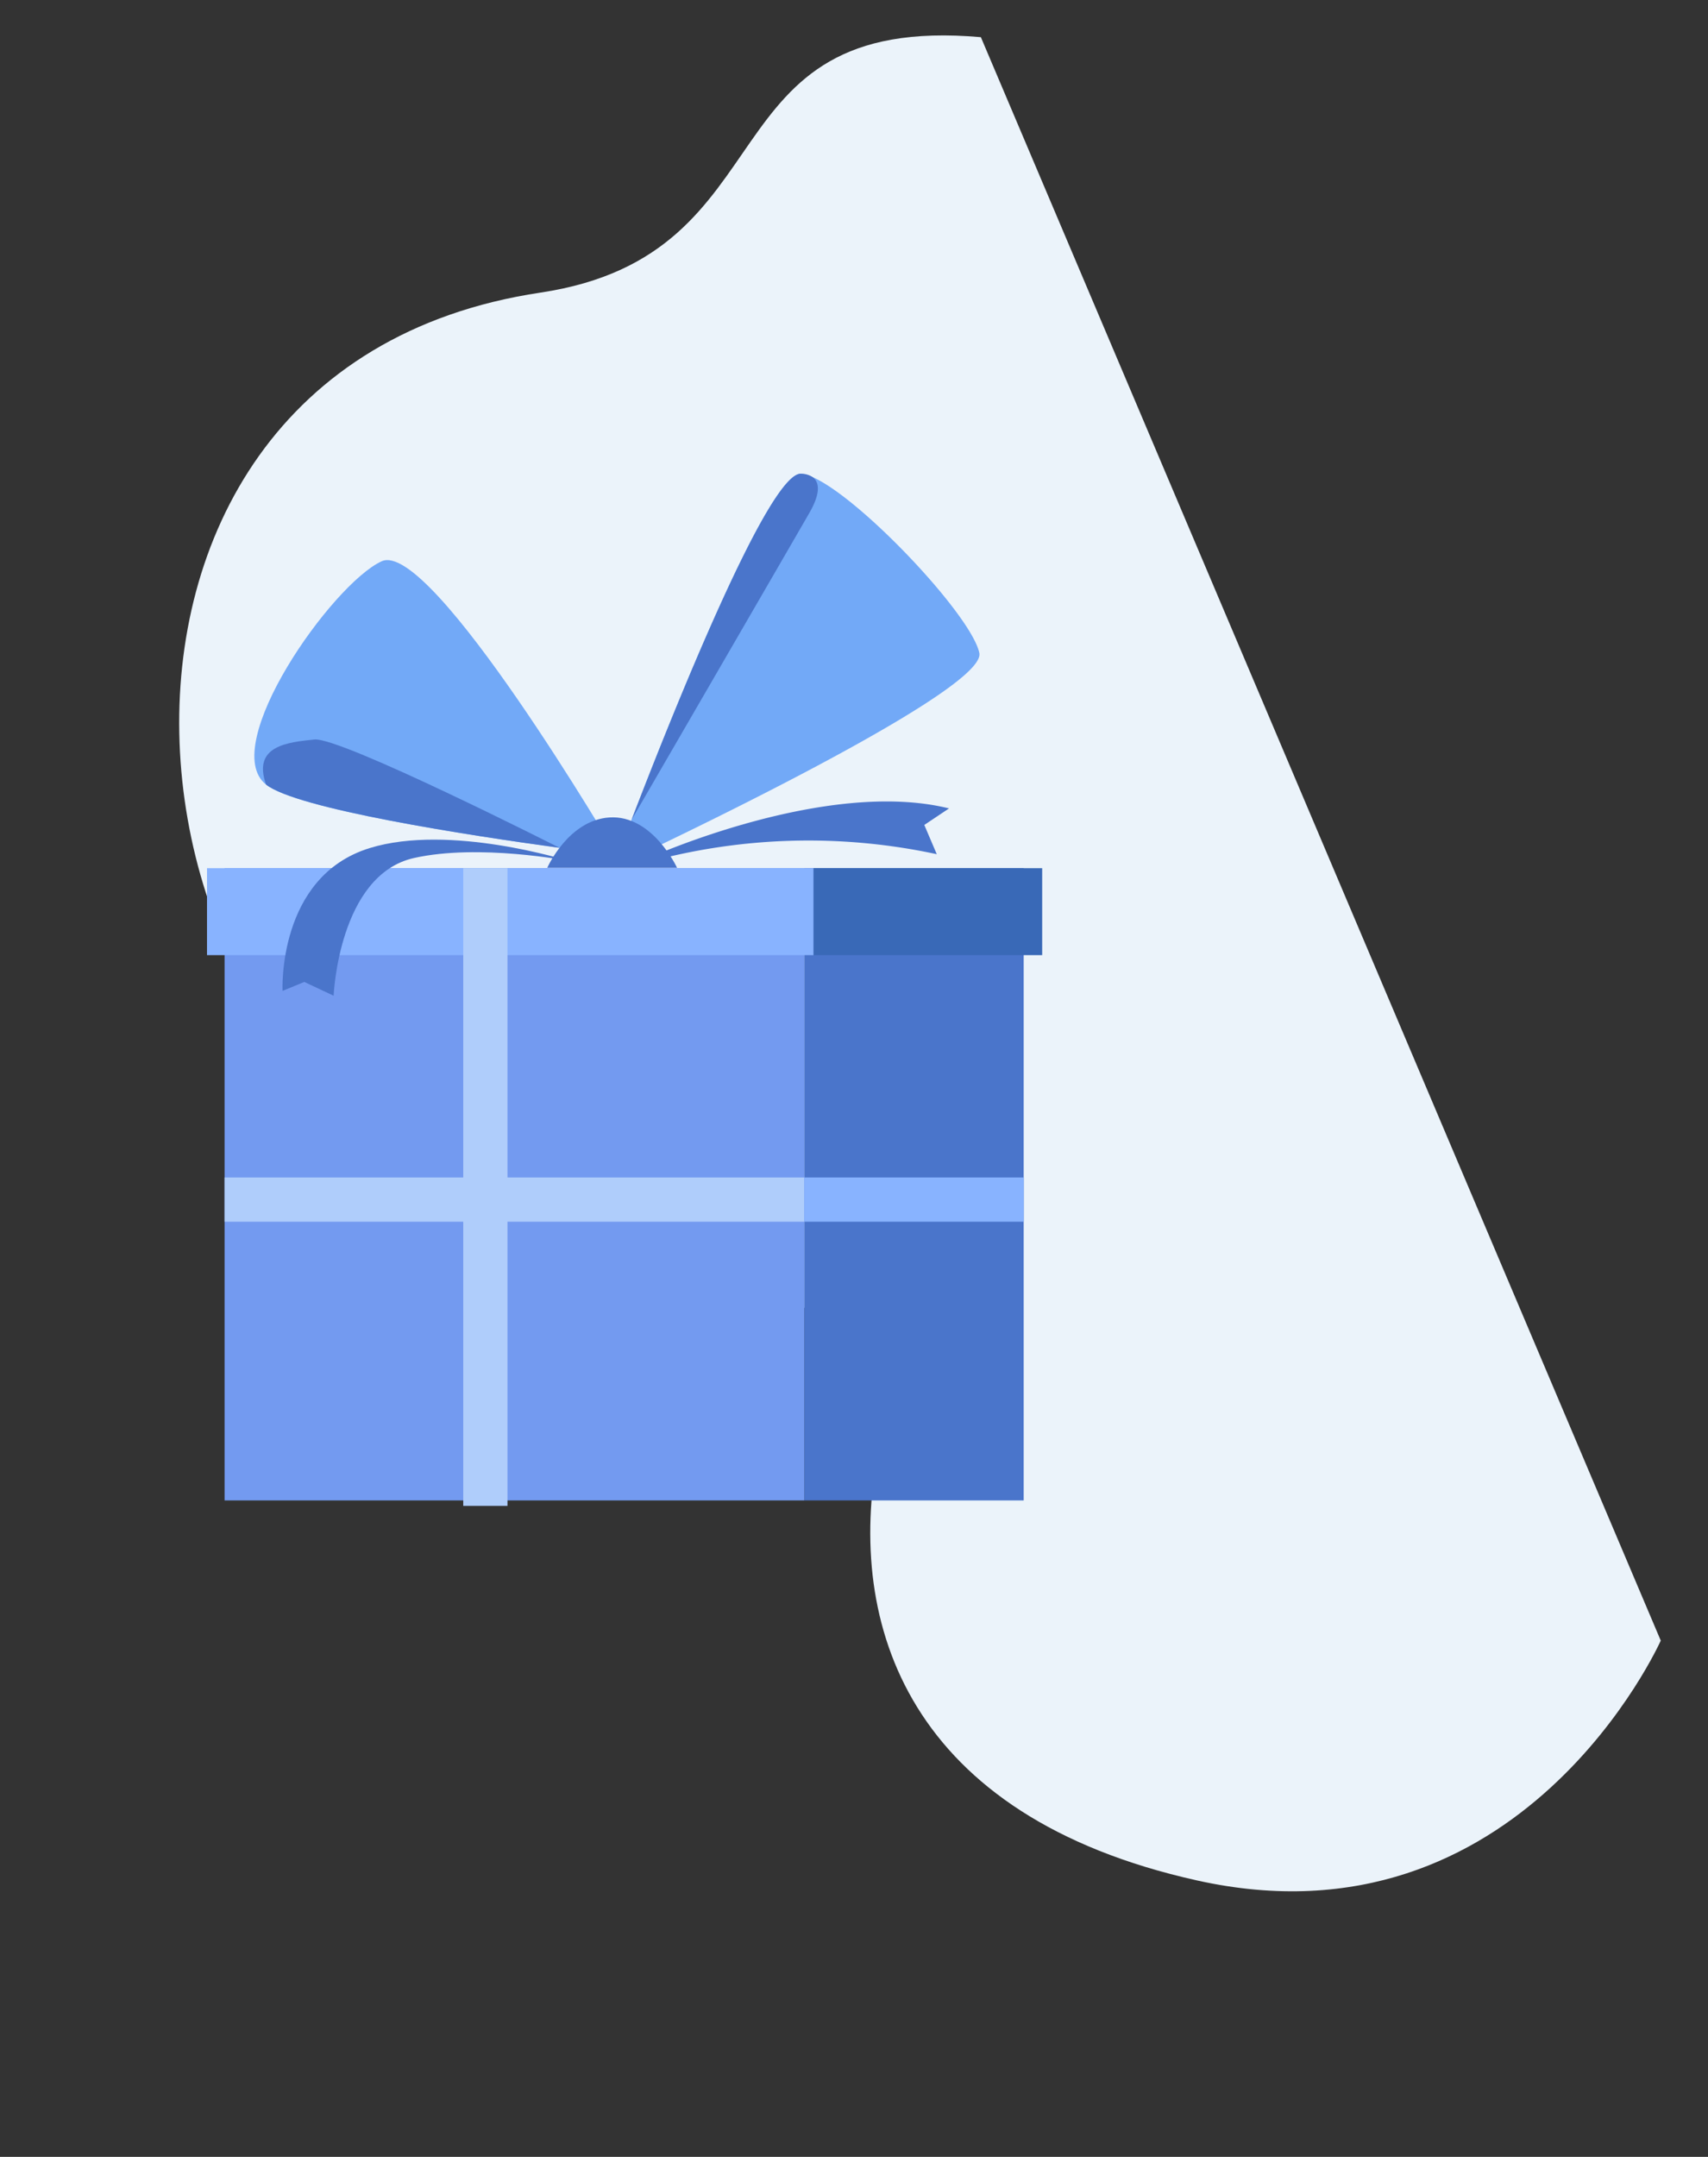 <svg xmlns="http://www.w3.org/2000/svg" width="299.631" height="378.234" viewBox="0 0 299.631 378.234"><rect x="0" y="0" width="299.631" height="378.234" fill="#333333" stroke="none"/><g transform="translate(-287.685 -1885.927)"><g transform="translate(-735.769 1005.069)"><path d="M200.035,533.049s-40.85-43.859-6.908-91.343c30.115-42.131,65.226-39.251,90.987-22.154,10.972,7.282,42.6.9,69.528-41.973,36.716-58.463,163.988-23.005,140.782,66.942-11.23,43.528,34.177,45.11,11.04,88.62Z" transform="translate(902.303 1560.989) rotate(-113.003)" fill="#ebf3fa"/><rect width="38.493" height="110.872" transform="translate(1164.544 1033.103)" fill="#4a75cb"/><rect width="101.692" height="110.872" transform="translate(1062.852 1033.103)" fill="#739af0"/><rect width="7.76" height="101.692" transform="translate(1164.544 1087.339) rotate(90)" fill="#afcdfb"/><rect width="7.76" height="38.493" transform="translate(1203.037 1087.339) rotate(90)" fill="#88b3ff"/><path d="M1413.264,1238.547s31.177-14.151,52.908-8.774l-4.339,2.9,2.187,5.127a106.862,106.862,0,0,0-51.381,1.58Z" transform="translate(-276.23 -207.15)" fill="#4a75cb"/><g transform="translate(1068.082 963.931)"><path d="M1161.654,1085.442s-4.053-.49-10.1-1.321c-16.039-2.206-46.082-6.822-51.474-11.093-8.473-6.709,11.6-35.206,20.3-39.161S1161.654,1085.442,1161.654,1085.442Z" transform="translate(-1098.042 -1018.52)" fill="#72a9f7"/><path d="M1452.34,995.368c1.448,7.06-64.159,37.558-64.159,37.558s1.194-3.227,3.135-8.281l.006-.009c7.093-18.458,24.181-61.292,29.8-60.7a6.811,6.811,0,0,1,1.961.583C1431.7,968.315,1451.007,988.867,1452.34,995.368Z" transform="translate(-1325.166 -963.931)" fill="#72a9f7"/><path d="M1433.846,970.8c-4.006,6.96-30.784,53.12-31.2,53.839,7.093-18.458,24.181-61.292,29.8-60.7a3.57,3.57,0,0,1,1.961.583C1435.423,965.266,1436.058,966.954,1433.846,970.8Z" transform="translate(-1336.487 -963.931)" fill="#4a75cb"/><path d="M1156.983,1197.49h-.011c-16.039-2.206-46.082-6.822-51.474-11.093-2.435-6.858,3.883-7.417,8.48-7.9S1156.983,1197.49,1156.983,1197.49Z" transform="translate(-1103.456 -1131.889)" fill="#4a75cb"/><path d="M1334.59,1250.227s3.678-8.367,10.917-8.83c7.56-.484,11.854,8.83,11.854,8.83Z" transform="translate(-1283.214 -1181.12)" fill="#4a75cb"/></g><rect width="106.406" height="15.249" transform="translate(1059.769 1033.103)" fill="#88b3ff"/><rect width="40.106" height="15.249" transform="translate(1166.175 1033.103)" fill="#3969b7"/><path d="M1170.886,1263.094s-20.841-6.6-34.9-2.237c-16.21,5.031-15.249,25.033-15.249,25.033l3.812-1.568,5.147,2.415s.869-21.18,14.084-24.145C1155.2,1260.029,1170.886,1263.094,1170.886,1263.094Z" transform="translate(-47.715 -231.269)" fill="#4a75cb"/><rect width="7.76" height="111.828" transform="translate(1104.72 1033.103)" fill="#afcdfb"/></g></g></svg>
